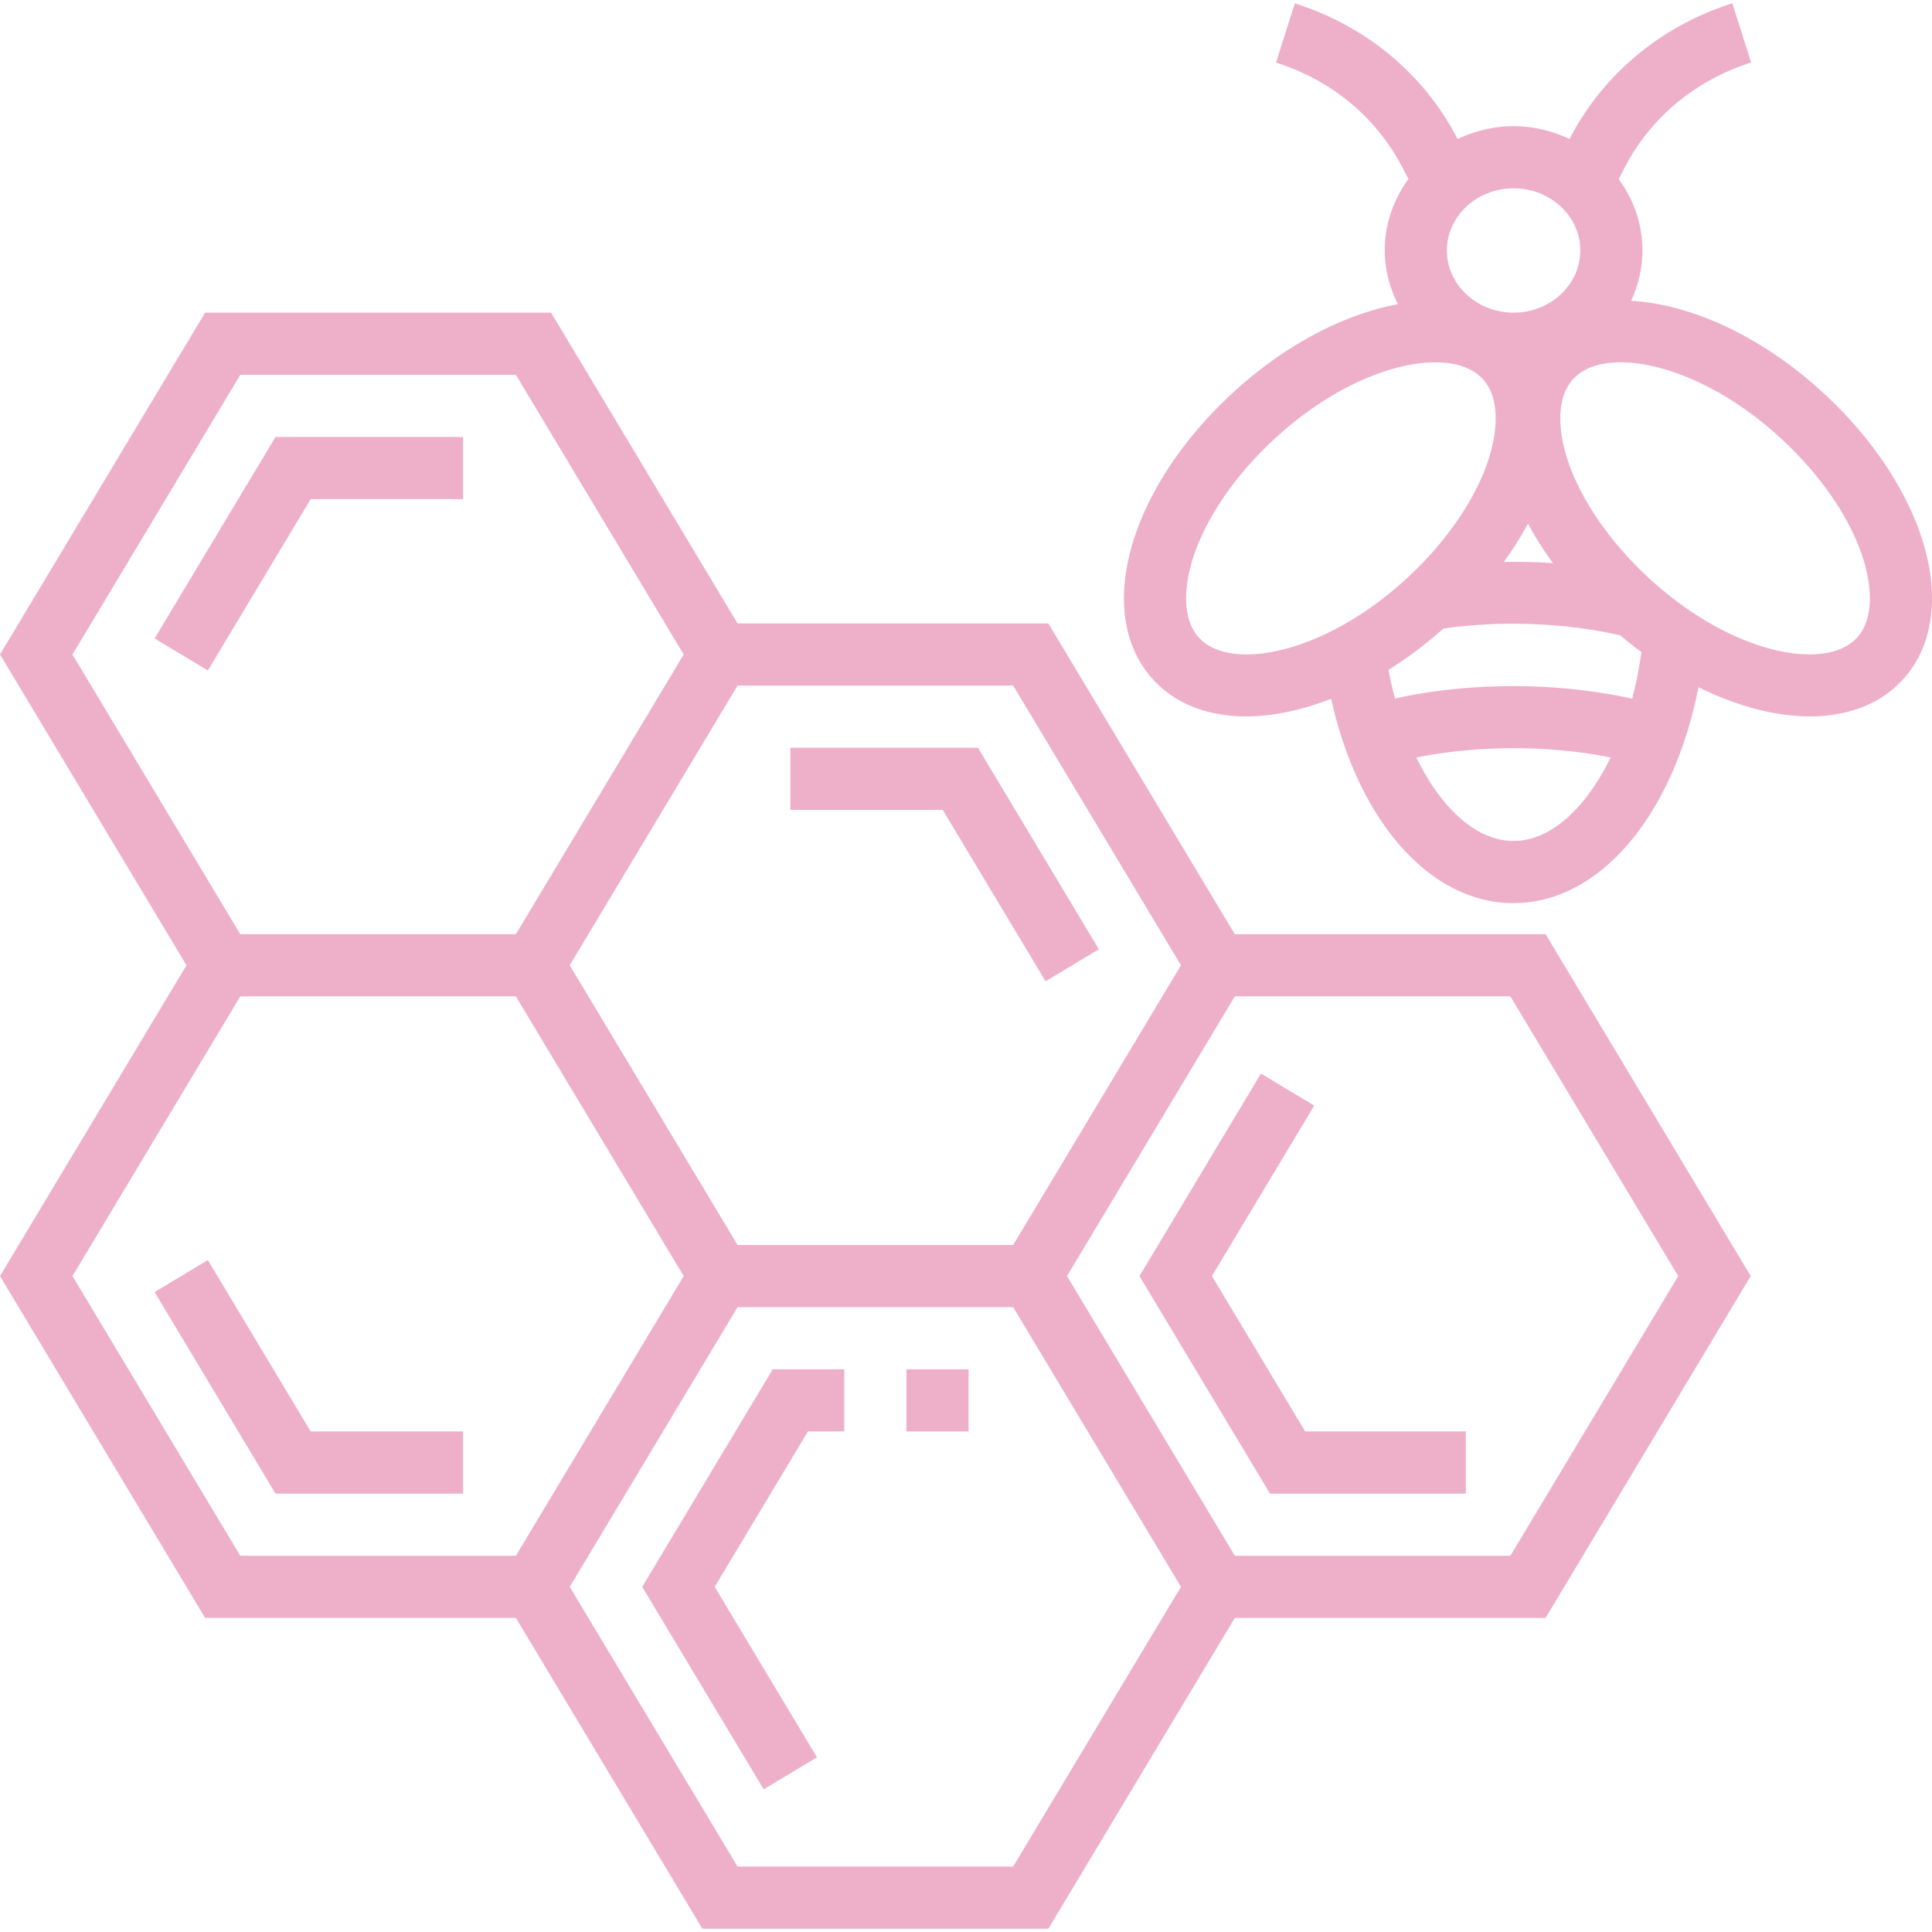 <svg xmlns="http://www.w3.org/2000/svg" viewBox="0 0 497.328 497.328" width="102" height="102"><g fill="#eeb0c9"><path d="M119.208 128.48v-16H70.912l-31.12 51.88 13.712 8.24 26.472-44.12zM269.144 252.6l13.72-8.24-31.12-51.88h-48.296v16h39.232z"/><path d="M317.856 240.48l-48-80h-80l-48-80H52.8l-52.8 88 48 80-48 80 52.8 88h80l48 80h89.064l48-80h80l52.8-88-52.8-88h-80.008zm-127.992-64H260.8l43.2 72-21.6 36-21.6 36h-70.936l-21.6-36-21.6-36 21.6-36 21.6-36zm-171.208-8l43.2-72h70.936l43.2 72-21.6 36-21.6 36H61.856l-43.2-72zm114.136 232H61.856l-43.2-72 43.2-72h70.936l21.6 36 21.6 36-21.6 36-21.6 36zm128.008 80h-70.936l-43.2-72 21.6-36 21.6-36H260.8l21.6 36 21.6 36-43.2 72zm128-80h-70.936l-21.6-36-21.6-36 21.6-36 21.6-36H388.8l43.2 72-43.2 72z"/><path d="M311.976 328.48l26.328-43.88-13.72-8.24-31.264 52.12 33.592 56h50.416v-16h-41.352zm-258.472-4.12l-13.712 8.24 31.12 51.88h48.296v-16H79.976zm179.824 28.12h16v16h-16zm-68.008 56l31.264 52.12 13.72-8.24-26.328-43.88 24-40h9.352v-16h-18.416zm305.424-306.032c-16.136-15.384-34.928-24.104-50.856-25.016 1.832-3.968 2.896-8.336 2.896-12.96 0-6.856-2.288-13.176-6.104-18.384l1.712-3.272c6.672-12.712 18.168-22.2 32.376-26.72L445.928.848c-18.248 5.808-33.064 18.072-41.704 34.536l-.208.392c-4.368-2.04-9.216-3.296-14.4-3.296-5.184 0-10.032 1.256-14.4 3.304l-.208-.392C366.376 18.92 351.568 6.656 333.312.856l-4.84 15.248c14.208 4.52 25.704 14.008 32.368 26.72l1.72 3.272c-3.824 5.208-6.104 11.536-6.104 18.384 0 4.976 1.28 9.624 3.384 13.824-14.272 2.664-30.072 10.936-43.928 24.144-16.648 15.864-26.584 35.168-26.584 51.608 0 9.04 3.04 16.712 8.792 22.192 5.8 5.52 13.72 8.168 22.72 8.168 6.808 0 14.24-1.6 21.816-4.528 6.968 31.424 25.392 52.592 46.96 52.592 22.264 0 41.176-22.768 47.592-55.584 9.888 4.888 19.768 7.52 28.608 7.52 9 0 16.92-2.64 22.72-8.168 5.752-5.48 8.792-13.152 8.792-22.192 0-16.44-9.936-35.744-26.584-51.608zm-81.12-53.968c9.464 0 17.168 7.184 17.168 16s-7.704 16-17.168 16-17.168-7.184-17.168-16 7.704-16 17.168-16zm10.136 96.488a147.92 147.92 0 0 0-12.648-.312c2.344-3.256 4.44-6.552 6.216-9.88 1.832 3.432 4 6.84 6.432 10.192zm-90.6 19.704c-2.544-2.424-3.832-6-3.832-10.616 0-11.976 8.288-27.312 21.632-40.032 21.224-20.232 45.608-25.176 54.216-16.968 2.536 2.424 3.832 5.992 3.832 10.608 0 11.968-8.288 27.312-21.632 40.04-21.232 20.248-45.608 25.192-54.216 16.968zm80.456 51.808c-9.504 0-18.632-8.336-25.016-21.48 15.736-3.184 34.248-3.208 49.992-.016-6.368 13.096-15.44 21.496-24.976 21.496zm30.528-36.624c-19.128-4.288-41.928-4.312-61.056-.048-.632-2.392-1.208-4.84-1.664-7.384 4.832-3.008 9.576-6.56 14.16-10.64 14.872-2.104 31.536-1.464 45.496 1.768a103.489 103.489 0 0 0 5.448 4.304c-.584 4.16-1.376 8.184-2.384 12zm57.344-15.184c-8.576 8.216-32.976 3.272-54.208-16.968-13.344-12.728-21.632-28.072-21.632-40.04 0-4.616 1.288-8.184 3.832-10.608 2.616-2.496 6.704-3.784 11.72-3.784 11.448 0 27.736 6.68 42.496 20.752 13.344 12.72 21.632 28.056 21.632 40.032 0 4.616-1.288 8.192-3.84 10.616z"/></g></svg>